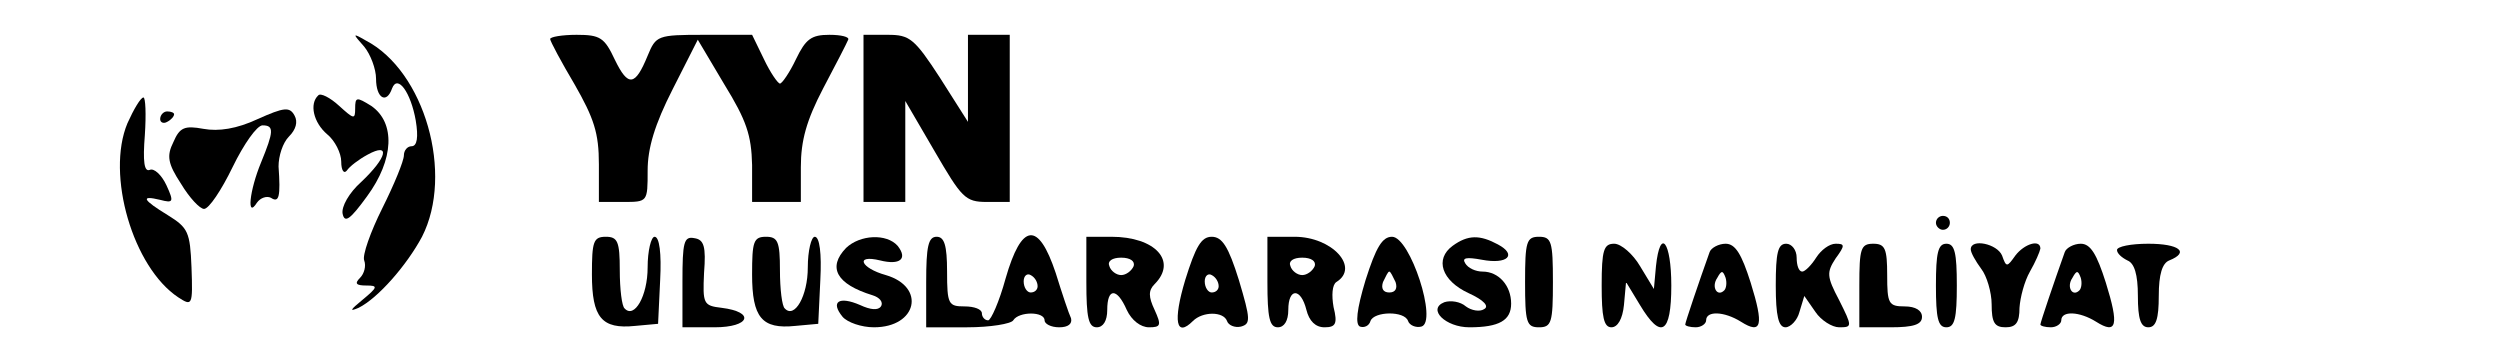 <?xml version="1.0" standalone="no"?>
<!DOCTYPE svg PUBLIC "-//W3C//DTD SVG 20010904//EN"
 "http://www.w3.org/TR/2001/REC-SVG-20010904/DTD/svg10.dtd">
<svg version="1.0" xmlns="http://www.w3.org/2000/svg"
 width="359pt" height="50pt" viewBox="0 0 359 50"
 preserveAspectRatio="xMidYMid meet">

  <g transform="translate(0,50) scale(0.1,-0.1)"
  fill="#000000" stroke="none">
    <path d="M523 433 c9 -11 17 -32 17 -46 0 -28 15 -37 23 -14 8 21 27 -6 34
-46 4 -24 2 -37 -6 -37 -6 0 -11 -6 -11 -13 0 -8 -14 -42 -31 -76 -17 -34 -29
-68 -26 -75 3 -8 0 -19 -6 -25 -8 -8 -6 -11 9 -11 17 0 17 -2 -6 -21 -17 -14
-19 -17 -5 -11 28 14 69 61 91 102 46 90 4 238 -81 282 -19 11 -19 10 -2 -9z"/>
    <path d="M790 444 c0 -3 16 -33 35 -65 28 -49 35 -70 35 -115 l0 -54 35 0 c35
0 35 0 35 45 0 32 10 66 36 117 l36 71 38 -64 c32 -52 39 -73 40 -116 l0 -53
35 0 35 0 0 50 c0 38 8 67 32 113 18 34 34 65 36 70 2 4 -10 7 -27 7 -26 0
-34 -6 -48 -35 -9 -19 -20 -35 -23 -35 -3 0 -14 16 -23 35 l-17 35 -69 0 c-67
0 -69 -1 -81 -30 -18 -44 -28 -45 -47 -6 -15 32 -21 36 -55 36 -21 0 -38 -3
-38 -6z"/>
    <path d="M1240 330 l0 -120 30 0 30 0 0 73 0 72 42 -72 c39 -67 44 -73 75 -73
l33 0 0 120 0 120 -30 0 -30 0 0 -62 0 -63 -40 63 c-37 57 -44 62 -75 62 l-35
0 0 -120z"/>
    <path d="M457 363 c-13 -12 -7 -39 13 -56 11 -9 20 -27 20 -39 0 -13 4 -18 8
-13 4 6 17 16 30 23 33 18 28 -4 -9 -39 -18 -16 -29 -36 -27 -46 3 -14 11 -8
35 25 39 53 41 106 6 130 -21 13 -23 13 -23 -4 0 -16 -2 -15 -23 4 -13 12 -27
19 -30 15z"/>
    <path d="M183 323 c-31 -74 8 -207 73 -250 20 -13 21 -12 19 43 -2 51 -5 57
-34 75 -36 22 -40 29 -11 22 19 -5 20 -3 9 21 -7 15 -18 25 -24 22 -8 -3 -10
12 -7 50 2 30 1 54 -2 54 -4 0 -14 -17 -23 -37z"/>
    <path d="M370 329 c-30 -14 -56 -18 -78 -14 -27 5 -34 2 -43 -19 -10 -20 -8
-31 11 -60 12 -20 27 -36 33 -36 7 0 25 27 41 60 16 33 35 60 43 60 17 0 16
-9 -2 -53 -17 -41 -21 -82 -6 -58 5 7 14 10 20 7 12 -8 14 2 11 45 0 15 6 34
15 43 10 10 13 21 8 30 -7 13 -15 12 -53 -5z"/>
    <path d="M230 329 c0 -5 5 -7 10 -4 6 3 10 8 10 11 0 2 -4 4 -10 4 -5 0 -10
-5 -10 -11z"/>
    <path d="M2780 180 c0 -5 5 -10 10 -10 6 0 10 5 10 10 0 6 -4 10 -10 10 -5 0
-10 -4 -10 -10z"/>
    <path d="M850 106 c0 -62 14 -79 62 -74 l33 3 3 63 c2 38 -1 62 -8 62 -5 0
-10 -20 -10 -44 0 -41 -19 -74 -33 -59 -4 3 -7 28 -7 55 0 41 -3 48 -20 48
-18 0 -20 -7 -20 -54z"/>
    <path d="M980 96 l0 -66 46 0 c51 0 59 22 10 28 -26 3 -27 6 -25 50 3 38 0 48
-14 50 -15 3 -17 -6 -17 -62z"/>
    <path d="M1080 106 c0 -62 14 -79 62 -74 l33 3 3 63 c2 38 -1 62 -8 62 -5 0
-10 -20 -10 -44 0 -41 -19 -74 -33 -59 -4 3 -7 28 -7 55 0 41 -3 48 -20 48
-18 0 -20 -7 -20 -54z"/>
    <path d="M1215 144 c-27 -28 -14 -52 38 -68 10 -3 16 -10 12 -16 -4 -6 -15 -5
-30 2 -30 13 -43 5 -25 -17 7 -8 27 -15 45 -15 62 0 75 58 17 75 -36 10 -45
30 -8 21 28 -7 40 2 25 21 -16 18 -54 16 -74 -3z"/>
    <path d="M1330 95 l0 -65 59 0 c33 0 63 5 66 10 8 13 45 13 45 0 0 -5 9 -10
21 -10 13 0 19 5 17 13 -3 6 -13 36 -22 65 -25 75 -49 72 -72 -8 -9 -33 -21
-60 -25 -60 -5 0 -9 5 -9 10 0 6 -11 10 -25 10 -23 0 -25 3 -25 50 0 38 -4 50
-15 50 -12 0 -15 -14 -15 -65z m160 -6 c0 -5 -4 -9 -10 -9 -5 0 -10 7 -10 16
0 8 5 12 10 9 6 -3 10 -10 10 -16z"/>
    <path d="M1560 95 c0 -51 3 -65 15 -65 9 0 15 9 15 25 0 32 14 32 28 0 7 -15
20 -25 32 -25 17 0 18 3 8 25 -9 19 -9 28 0 37 33 33 1 68 -62 68 l-36 0 0
-65z m68 23 c-3 -7 -11 -13 -18 -13 -7 0 -15 6 -17 13 -3 7 4 12 17 12 13 0
20 -5 18 -12z"/>
    <path d="M1702 98 c-18 -60 -13 -83 11 -59 14 14 44 14 49 0 2 -6 11 -10 20
-8 14 4 14 10 -3 67 -15 48 -24 62 -39 62 -15 0 -23 -14 -38 -62z m48 -9 c0
-5 -4 -9 -10 -9 -5 0 -10 7 -10 16 0 8 5 12 10 9 6 -3 10 -10 10 -16z"/>
    <path d="M1820 95 c0 -51 3 -65 15 -65 9 0 15 9 15 25 0 32 18 32 26 0 4 -16
13 -25 26 -25 16 0 19 5 13 29 -3 17 -2 32 4 36 34 21 -6 65 -60 65 l-39 0 0
-65z m68 23 c-3 -7 -11 -13 -18 -13 -7 0 -15 6 -17 13 -3 7 4 12 17 12 13 0
20 -5 18 -12z"/>
    <path d="M1961 98 c-13 -43 -15 -64 -8 -67 6 -2 13 1 15 8 5 14 49 15 54 0 2
-6 11 -10 19 -8 24 6 -16 129 -42 129 -14 0 -23 -15 -38 -62z m43 -3 c3 -9 0
-15 -9 -15 -9 0 -12 6 -9 15 4 8 7 15 9 15 2 0 5 -7 9 -15z"/>
    <path d="M2086 147 c-26 -19 -16 -50 23 -68 22 -10 30 -19 22 -23 -6 -4 -18
-2 -26 4 -8 7 -22 9 -31 6 -25 -10 2 -36 36 -36 43 0 60 10 60 34 0 26 -18 46
-41 46 -10 0 -21 5 -25 12 -5 8 2 9 24 5 37 -7 51 7 23 22 -26 14 -43 14 -65
-2z"/>
    <path d="M2190 95 c0 -58 2 -65 20 -65 18 0 20 7 20 65 0 58 -2 65 -20 65 -18
0 -20 -7 -20 -65z"/>
    <path d="M2300 90 c0 -45 3 -60 14 -60 9 0 16 12 18 32 l3 33 20 -33 c30 -50
45 -42 45 28 0 63 -16 84 -22 28 l-3 -33 -20 33 c-10 17 -27 32 -37 32 -15 0
-18 -9 -18 -60z"/>
    <path d="M2455 138 c-15 -42 -35 -101 -35 -104 0 -2 7 -4 15 -4 8 0 15 5 15
10 0 14 26 13 50 -2 30 -19 33 -5 14 56 -13 41 -22 56 -36 56 -10 0 -21 -6
-23 -12z m21 -55 c-10 -10 -19 5 -10 18 6 11 8 11 12 0 2 -7 1 -15 -2 -18z"/>
    <path d="M2550 90 c0 -44 4 -60 14 -60 7 0 17 10 20 22 l7 23 16 -23 c8 -12
24 -22 34 -22 19 0 19 1 0 39 -18 34 -18 40 -5 60 14 19 13 21 0 21 -9 0 -21
-9 -28 -20 -7 -11 -16 -20 -20 -20 -5 0 -8 9 -8 20 0 11 -7 20 -15 20 -12 0
-15 -13 -15 -60z"/>
    <path d="M2670 90 l0 -60 45 0 c33 0 45 4 45 15 0 9 -9 15 -25 15 -23 0 -25 4
-25 45 0 38 -3 45 -20 45 -18 0 -20 -7 -20 -60z"/>
    <path d="M2780 90 c0 -47 3 -60 15 -60 12 0 15 13 15 60 0 47 -3 60 -15 60
-12 0 -15 -13 -15 -60z"/>
    <path d="M2830 142 c0 -5 7 -17 15 -28 8 -10 15 -34 15 -51 0 -26 4 -33 20
-33 15 0 20 7 20 28 1 15 7 38 15 52 8 14 14 28 15 33 0 14 -23 7 -36 -10 -12
-17 -13 -17 -19 0 -7 17 -45 25 -45 9z"/>
    <path d="M2965 138 c-15 -42 -35 -101 -35 -104 0 -2 7 -4 15 -4 8 0 15 5 15
10 0 14 26 13 50 -2 30 -19 33 -5 14 56 -13 41 -22 56 -36 56 -10 0 -21 -6
-23 -12z m21 -55 c-10 -10 -19 5 -10 18 6 11 8 11 12 0 2 -7 1 -15 -2 -18z"/>
    <path d="M3040 141 c0 -5 7 -11 15 -15 10 -4 15 -20 15 -51 0 -33 4 -45 15
-45 11 0 15 12 15 45 0 31 5 47 15 51 30 12 14 24 -30 24 -25 0 -45 -4 -45 -9z"/>
  </g>
</svg>